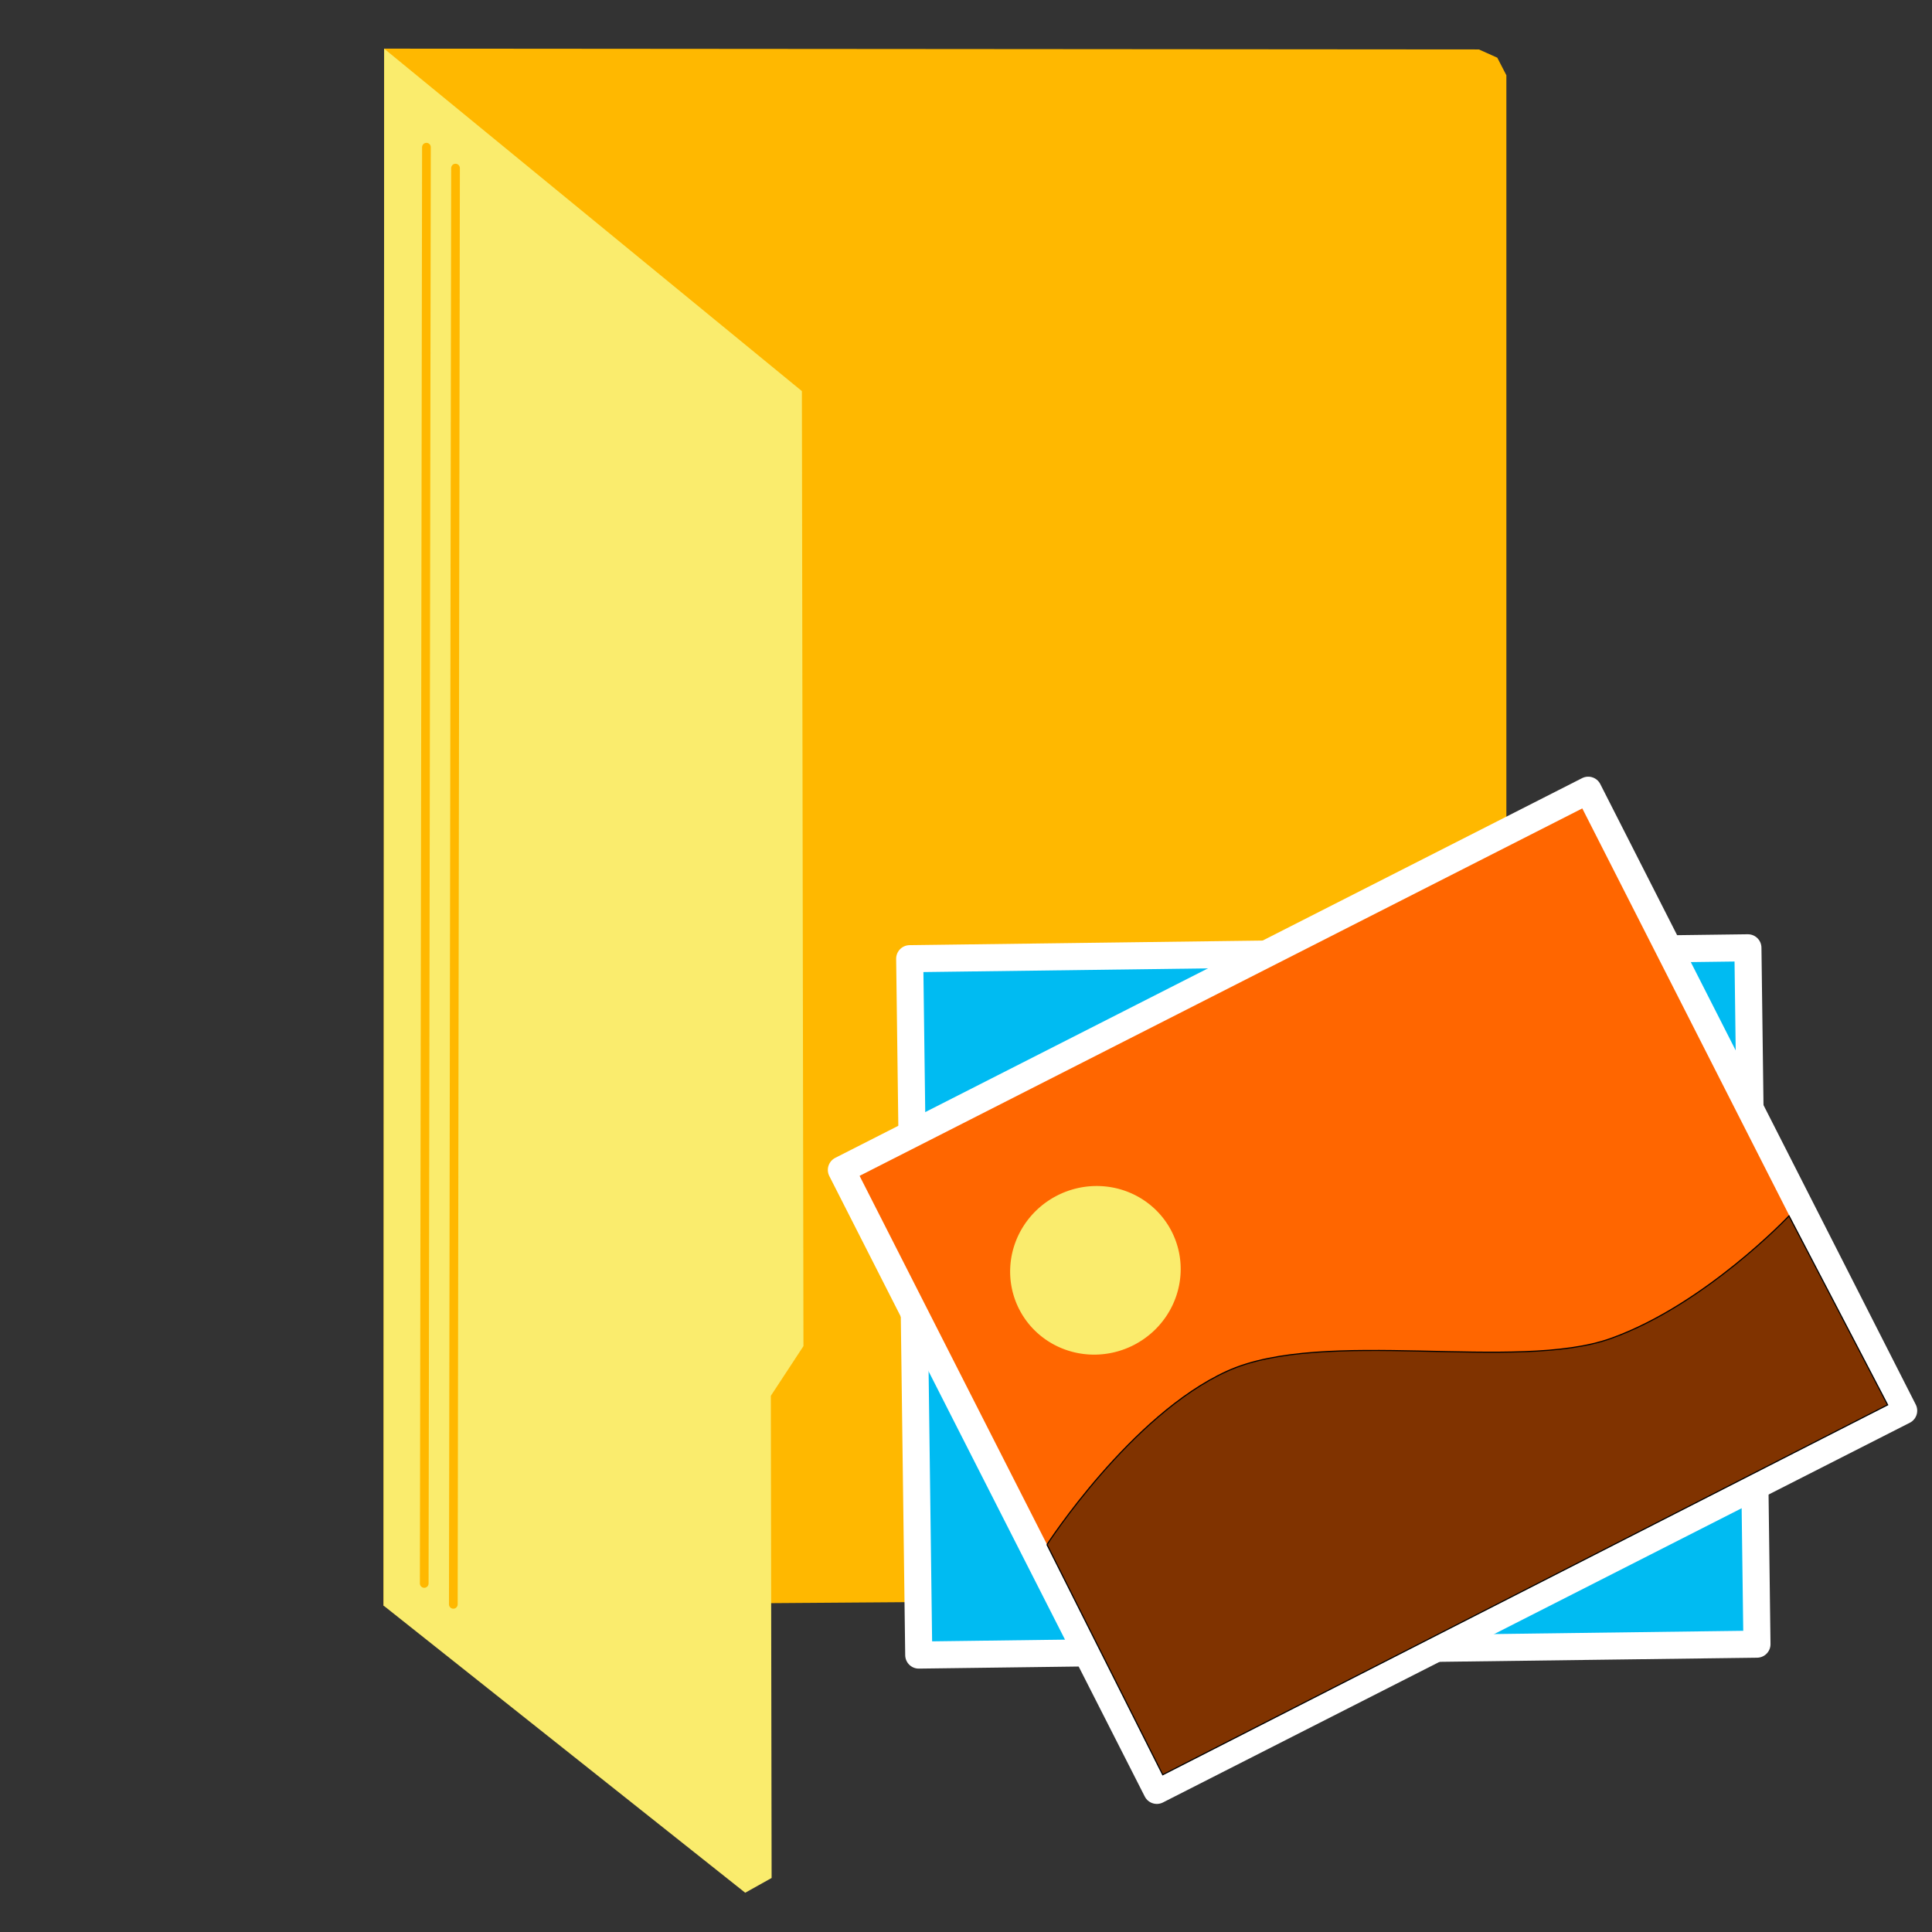 <?xml version="1.0" encoding="UTF-8" standalone="no"?>
<!-- Created with Inkscape (http://www.inkscape.org/) -->

<svg
   xmlns:dc="http://purl.org/dc/elements/1.1/"
   xmlns:cc="http://creativecommons.org/ns#"
   xmlns:rdf="http://www.w3.org/1999/02/22-rdf-syntax-ns#"
   xmlns:svg="http://www.w3.org/2000/svg"
   xmlns="http://www.w3.org/2000/svg"
   xmlns:sodipodi="http://sodipodi.sourceforge.net/DTD/sodipodi-0.dtd"
   xmlns:inkscape="http://www.inkscape.org/namespaces/inkscape"
   width="512"
   height="512"
   id="svg2"
   version="1.1"
   inkscape:version="0.48.5 r10040"
   sodipodi:docname="folder.svg">
  <rect width="100%" height="100%" fill="#333333" stroke="none"/>
  <defs
     id="defs4" />
  <sodipodi:namedview
     id="base"
     pagecolor="#ffffff"
     bordercolor="#666666"
     borderopacity="1.0"
     inkscape:pageopacity="0.0"
     inkscape:pageshadow="2"
     inkscape:zoom="0.49497475"
     inkscape:cx="124.3467"
     inkscape:cy="281.32614"
     inkscape:document-units="px"
     inkscape:current-layer="layer1"
     showgrid="false"
     inkscape:window-width="1366"
     inkscape:window-height="716"
     inkscape:window-x="0"
     inkscape:window-y="0"
     inkscape:window-maximized="1" />
  <g
     inkscape:label="Layer 1"
     inkscape:groupmode="layer"
     id="layer1"
     transform="translate(0,-540.362)">
    <path
       style="fill:#ffb800;stroke:none"
       d="m 101.806,553.252 290.123,0.218 4.874,2.182 2.401,4.656 0,244.073 27.426,28.081 0.218,126.438 -6.911,4.729 -318.277,2.328 z"
       id="path2996"
       inkscape:connector-curvature="0" />
    <path
       style="fill:#faec6d;stroke:none"
       d="m 101.806,553.263 110.702,90.743 0.412,253.091 -8.642,13.169 0.206,127.78 -6.996,3.909 -95.851,-76.106 z"
       id="path3766"
       inkscape:connector-curvature="0"
       sodipodi:nodetypes="cccccccc" />
    <path
       style="fill:none;stroke:#ffb800;stroke-width:2.305px;stroke-linecap:round;stroke-linejoin:miter;stroke-opacity:1"
       d="m 112.427,959.992 0.582,-380.623"
       id="path3768"
       inkscape:connector-curvature="0" />
    <path
       style="fill:none;stroke:#ffb800;stroke-width:2.305px;stroke-linecap:round;stroke-linejoin:miter;stroke-opacity:1"
       d="m 120.137,965.531 0.582,-380.623"
       id="path3768-3"
       inkscape:connector-curvature="0" />
    <rect
       style="fill:#00bbf2;fill-opacity:1;stroke:#ffffff;stroke-width:7.177;stroke-linecap:round;stroke-linejoin:round;stroke-miterlimit:4;stroke-opacity:1;stroke-dasharray:none"
       id="rect2997-3"
       width="222.135"
       height="184.543"
       x="230.712"
       y="797.427"
       transform="matrix(1,-0.013,0.013,1,0,0)" />
    <rect
       style="fill:#ff6600;fill-opacity:1;stroke:#ffffff;stroke-width:7.177;stroke-linecap:round;stroke-linejoin:round;stroke-miterlimit:4;stroke-opacity:1;stroke-dasharray:none"
       id="rect2997"
       width="222.135"
       height="184.543"
       x="-186.733"
       y="859.5"
       transform="matrix(0.891,-0.453,0.453,0.891,0,0)" />
    <path
       sodipodi:type="arc"
       style="fill:#faec6d;fill-opacity:1;stroke:none"
       id="path3767"
       sodipodi:cx="942.85712"
       sodipodi:cy="126.28571"
       sodipodi:rx="71.428574"
       sodipodi:ry="74.285713"
       d="m 1014.286,126.286 a 71.429,74.286 0 1 1 -8e-4,-0.349"
       transform="matrix(0.283,-0.144,0.136,0.267,6.293,979.063)"
       sodipodi:start="0"
       sodipodi:end="6.2784904"
       sodipodi:open="true" />
    <path
       style="fill:#803300;stroke:#000000;stroke-width:0.299px;stroke-linecap:butt;stroke-linejoin:miter;stroke-opacity:1"
       d="m 277.46,949.707 30.674,60.988 192.108,-98.028 -26.142,-50.076 c 0,0 -22.197,23.521 -47.196,32.472 -24.999,8.95 -76.11,-2.924 -101.664,8.66 -25.554,11.585 -47.78,45.985 -47.78,45.985 z"
       id="path3787"
       inkscape:connector-curvature="0"
       sodipodi:nodetypes="cccczzc" />
  </g>
</svg>
